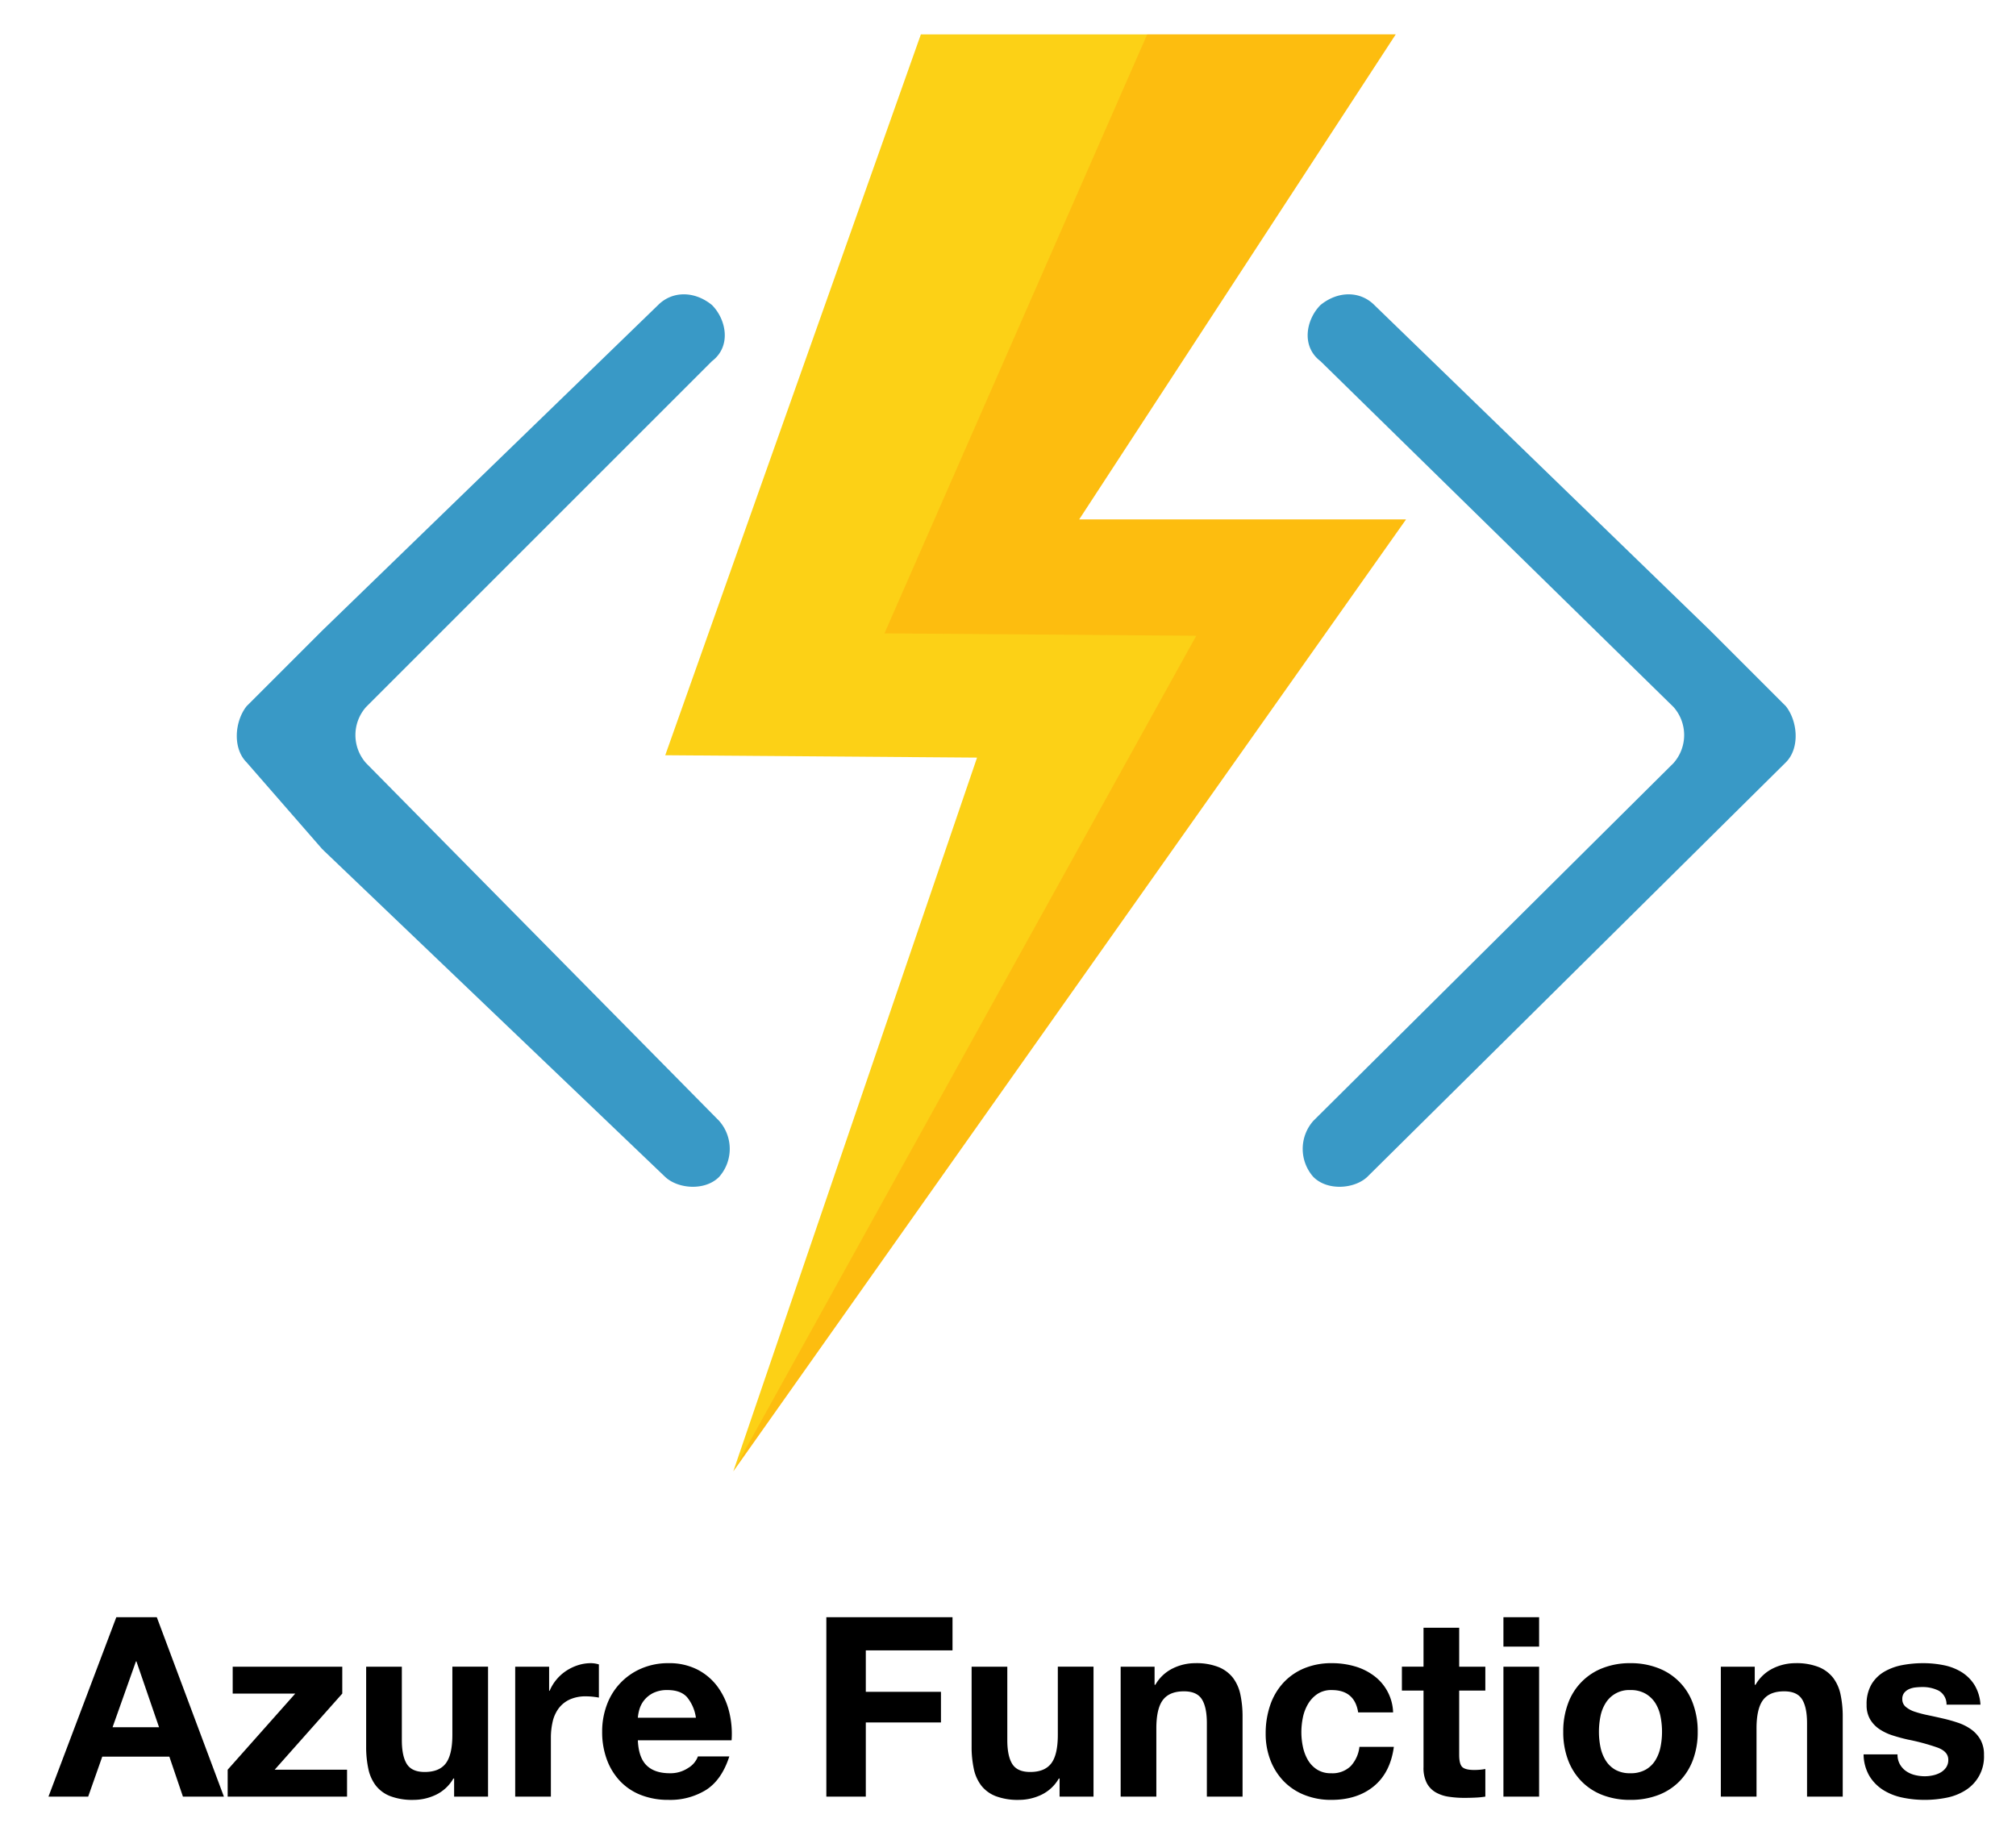 <svg viewBox="68.88 -2.08 578.24 524.16" xmlns="http://www.w3.org/2000/svg"><title>azure-functions.input.svg</title><path d="M113.853 461.847l19.248 51.471H121.35l-3.893-11.462H98.21l-4.037 11.462h-11.39l19.464-51.471zm.649 31.575l-6.489-18.888h-.144l-6.704 18.888zm39.072-9.66h-17.95v-7.714h31.43v7.714l-19.391 21.842h20.761v7.714h-34.242v-7.714zm45.56 29.556v-5.19h-.216a11.516 11.516 0 0 1-5.046 4.685 14.9 14.9 0 0 1-6.344 1.443 17.888 17.888 0 0 1-6.74-1.082 9.716 9.716 0 0 1-4.146-3.064 11.984 11.984 0 0 1-2.127-4.83 30.022 30.022 0 0 1-.612-6.307v-22.925h10.236v21.05q0 4.615 1.442 6.884 1.442 2.272 5.119 2.272 4.18 0 6.055-2.487 1.874-2.488 1.875-8.183v-19.536h10.236v37.27zm27.249-37.27v6.92h.144a12.565 12.565 0 0 1 1.947-3.207 12.775 12.775 0 0 1 2.811-2.524 13.789 13.789 0 0 1 3.388-1.622 12.244 12.244 0 0 1 3.75-.576 7.993 7.993 0 0 1 2.234.36v9.516q-.722-.144-1.73-.252a18.253 18.253 0 0 0-1.946-.108 10.915 10.915 0 0 0-4.758.937 8.243 8.243 0 0 0-3.136 2.559 10.241 10.241 0 0 0-1.694 3.785 20.57 20.57 0 0 0-.505 4.685v16.797h-10.236v-37.27zm27.971 28.331q2.307 2.235 6.633 2.235a9.13 9.13 0 0 0 5.334-1.55 6.435 6.435 0 0 0 2.74-3.28h9.01q-2.162 6.705-6.632 9.588a19.522 19.522 0 0 1-10.813 2.884 21.276 21.276 0 0 1-7.93-1.406 16.465 16.465 0 0 1-5.983-4.001 17.995 17.995 0 0 1-3.785-6.2 22.674 22.674 0 0 1-1.334-7.93 21.731 21.731 0 0 1 1.37-7.785 18.02 18.02 0 0 1 9.912-10.381 19.291 19.291 0 0 1 7.75-1.514 17.722 17.722 0 0 1 8.29 1.838 16.56 16.56 0 0 1 5.803 4.938 20.317 20.317 0 0 1 3.28 7.065 26.351 26.351 0 0 1 .721 8.29h-26.89q.218 4.975 2.524 7.209zm11.57-19.608q-1.838-2.018-5.586-2.019a8.918 8.918 0 0 0-4.074.83 7.78 7.78 0 0 0-2.595 2.054 7.527 7.527 0 0 0-1.37 2.595 11.676 11.676 0 0 0-.468 2.452h16.653a11.839 11.839 0 0 0-2.56-5.912zm76.163-22.924v9.515h-24.871v11.895h21.555v8.795h-21.555v21.266h-11.318v-51.471zm30.708 51.471v-5.19h-.216a11.518 11.518 0 0 1-5.046 4.685 14.904 14.904 0 0 1-6.344 1.443 17.888 17.888 0 0 1-6.74-1.082 9.711 9.711 0 0 1-4.145-3.064 11.977 11.977 0 0 1-2.127-4.83 29.99 29.99 0 0 1-.612-6.307v-22.925H357.8v21.05q0 4.615 1.441 6.884 1.442 2.272 5.12 2.272 4.179 0 6.054-2.487 1.875-2.488 1.875-8.183v-19.536h10.237v37.27zm27.249-37.27v5.19h.217a11.74 11.74 0 0 1 5.046-4.721 14.602 14.602 0 0 1 6.344-1.478 17.385 17.385 0 0 1 6.74 1.117 10.004 10.004 0 0 1 4.145 3.1 12.022 12.022 0 0 1 2.127 4.83 30.133 30.133 0 0 1 .613 6.308v22.924h-10.237v-21.05q0-4.612-1.442-6.884-1.443-2.27-5.118-2.27-4.182 0-6.056 2.486-1.875 2.487-1.874 8.182v19.536h-10.236v-37.27zm50.823 6.704a7.185 7.185 0 0 0-4.109 1.118 8.858 8.858 0 0 0-2.703 2.883 12.487 12.487 0 0 0-1.479 3.894 21.135 21.135 0 0 0-.432 4.216 20.267 20.267 0 0 0 .432 4.11 12.689 12.689 0 0 0 1.407 3.784 8.056 8.056 0 0 0 2.63 2.775 7.226 7.226 0 0 0 4.038 1.082 7.503 7.503 0 0 0 5.659-2.054 9.726 9.726 0 0 0 2.487-5.515h9.876q-1.01 7.425-5.768 11.317-4.757 3.894-12.182 3.894a20.391 20.391 0 0 1-7.678-1.406 16.985 16.985 0 0 1-5.947-3.93 17.866 17.866 0 0 1-3.821-6.019 20.87 20.87 0 0 1-1.37-7.677 24.816 24.816 0 0 1 1.262-8.038 18.077 18.077 0 0 1 3.712-6.416 16.988 16.988 0 0 1 5.984-4.217 20.312 20.312 0 0 1 8.074-1.514 23.356 23.356 0 0 1 6.38.865 17.044 17.044 0 0 1 5.479 2.631 13.609 13.609 0 0 1 5.66 10.633h-10.021q-1.011-6.415-7.57-6.416zm44.045-6.704v6.848h-7.497v18.456q0 2.595.865 3.46.865.865 3.46.865c.578 0 1.13-.024 1.659-.072a13.905 13.905 0 0 0 1.513-.216v7.93a24.27 24.27 0 0 1-2.882.287q-1.588.072-3.101.073a29.926 29.926 0 0 1-4.505-.324 10.623 10.623 0 0 1-3.749-1.262 6.671 6.671 0 0 1-2.56-2.667 9.523 9.523 0 0 1-.936-4.542v-21.987h-6.2v-6.85h6.2v-11.173h10.236v11.174zm5.191-5.767v-8.434h10.236v8.434zm10.236 5.767v37.27h-10.236v-37.27zm8.291 10.562a17.041 17.041 0 0 1 9.947-10.166 21.297 21.297 0 0 1 7.93-1.405 21.586 21.586 0 0 1 7.966 1.405 16.971 16.971 0 0 1 9.984 10.165 22.902 22.902 0 0 1 1.37 8.11 22.602 22.602 0 0 1-1.37 8.074 17.5 17.5 0 0 1-3.892 6.164 16.959 16.959 0 0 1-6.092 3.929 22.101 22.101 0 0 1-7.966 1.37 21.805 21.805 0 0 1-7.93-1.37 17.008 17.008 0 0 1-6.055-3.929 17.473 17.473 0 0 1-3.893-6.164 22.559 22.559 0 0 1-1.37-8.074 22.858 22.858 0 0 1 1.37-8.11zm9.298 12.471a11.618 11.618 0 0 0 1.478 3.82 7.854 7.854 0 0 0 2.776 2.703 8.46 8.46 0 0 0 4.325 1.01 8.664 8.664 0 0 0 4.361-1.01 7.778 7.778 0 0 0 2.812-2.703 11.617 11.617 0 0 0 1.477-3.82 21.777 21.777 0 0 0 .433-4.362 22.33 22.33 0 0 0-.433-4.398 11.235 11.235 0 0 0-1.477-3.82 8.218 8.218 0 0 0-2.812-2.703 8.439 8.439 0 0 0-4.361-1.046 7.875 7.875 0 0 0-7.1 3.749 11.236 11.236 0 0 0-1.48 3.82 22.404 22.404 0 0 0-.43 4.398 21.848 21.848 0 0 0 .43 4.362zm44.262-23.033v5.19h.216a11.748 11.748 0 0 1 5.047-4.721 14.599 14.599 0 0 1 6.344-1.478 17.385 17.385 0 0 1 6.74 1.117 10.004 10.004 0 0 1 4.146 3.1 12.007 12.007 0 0 1 2.126 4.83 30.065 30.065 0 0 1 .613 6.308v22.924h-10.237v-21.05q0-4.612-1.442-6.884-1.443-2.27-5.118-2.27-4.182 0-6.055 2.486-1.875 2.487-1.874 8.182v19.536h-10.238v-37.27zm41.632 28.007a5.971 5.971 0 0 0 1.766 1.946 7.551 7.551 0 0 0 2.487 1.117 11.668 11.668 0 0 0 2.92.361 10.9 10.9 0 0 0 2.27-.252 7.73 7.73 0 0 0 2.164-.793 4.91 4.91 0 0 0 1.622-1.442 3.787 3.787 0 0 0 .648-2.271q0-2.306-3.063-3.46a61.572 61.572 0 0 0-8.543-2.307q-2.235-.504-4.361-1.19a14.85 14.85 0 0 1-3.786-1.802 8.75 8.75 0 0 1-2.667-2.812 7.952 7.952 0 0 1-1.008-4.144 11.212 11.212 0 0 1 1.405-5.911 10.36 10.36 0 0 1 3.713-3.64 16.275 16.275 0 0 1 5.19-1.876 32.011 32.011 0 0 1 5.911-.54 29.576 29.576 0 0 1 5.875.576 15.598 15.598 0 0 1 5.083 1.947 11.684 11.684 0 0 1 3.712 3.64 12.245 12.245 0 0 1 1.767 5.732h-9.733a4.48 4.48 0 0 0-2.234-4.001 10.226 10.226 0 0 0-4.758-1.045 17.619 17.619 0 0 0-1.875.107 6.254 6.254 0 0 0-1.838.469 3.785 3.785 0 0 0-1.405 1.046 2.755 2.755 0 0 0-.577 1.838 2.805 2.805 0 0 0 1.009 2.234 7.778 7.778 0 0 0 2.632 1.406 32.806 32.806 0 0 0 3.712.973q2.09.434 4.253.937a43.728 43.728 0 0 1 4.362 1.226 14.404 14.404 0 0 1 3.785 1.91 9.258 9.258 0 0 1 2.667 2.956 8.674 8.674 0 0 1 1.009 4.362 11.32 11.32 0 0 1-5.334 10.165 15.792 15.792 0 0 1-5.444 2.126 31.744 31.744 0 0 1-6.235.613 30.866 30.866 0 0 1-6.344-.65 16.742 16.742 0 0 1-5.514-2.162 12.35 12.35 0 0 1-3.965-4 12.519 12.519 0 0 1-1.695-6.237h9.732a5.597 5.597 0 0 0 .685 2.848z"/><path fill="#3999c6" d="M581.105 216.619c4.086-4.086 3.405-11.804 0-16.117l-21.564-21.564-96.47-93.519c-4.086-4.086-10.441-4.086-15.435 0-4.086 4.086-5.675 11.804 0 16.116l101.237 99.194a12.126 12.126 0 0 1 0 16.116l-103.28 102.6a12.126 12.126 0 0 0 0 16.115c4.086 4.086 11.803 3.405 15.435 0l95.79-94.88.68-.682zm-441.492 0c-4.086-4.086-3.405-11.804 0-16.117l21.564-21.564 96.47-93.519c4.085-4.086 10.441-4.086 15.435 0 4.086 4.086 5.675 11.804 0 16.116l-99.194 99.194a12.126 12.126 0 0 0 0 16.116l101.237 102.6a12.126 12.126 0 0 1 0 16.115c-4.086 4.086-11.804 3.405-15.436 0l-97.831-93.519-.681-.68z"/><path fill="#fcd116" d="M469.2 7.789H333.007L259.69 214.576l89.433.681L279.211 420l192.94-273.067h-93.747L469.2 7.789z"/><path fill="#ff8c00" d="M378.404 146.933L469.2 7.789h-71.275l-75.36 171.83 89.434.681L279.211 420l192.94-273.067h-93.747z" opacity=".3"/></svg>